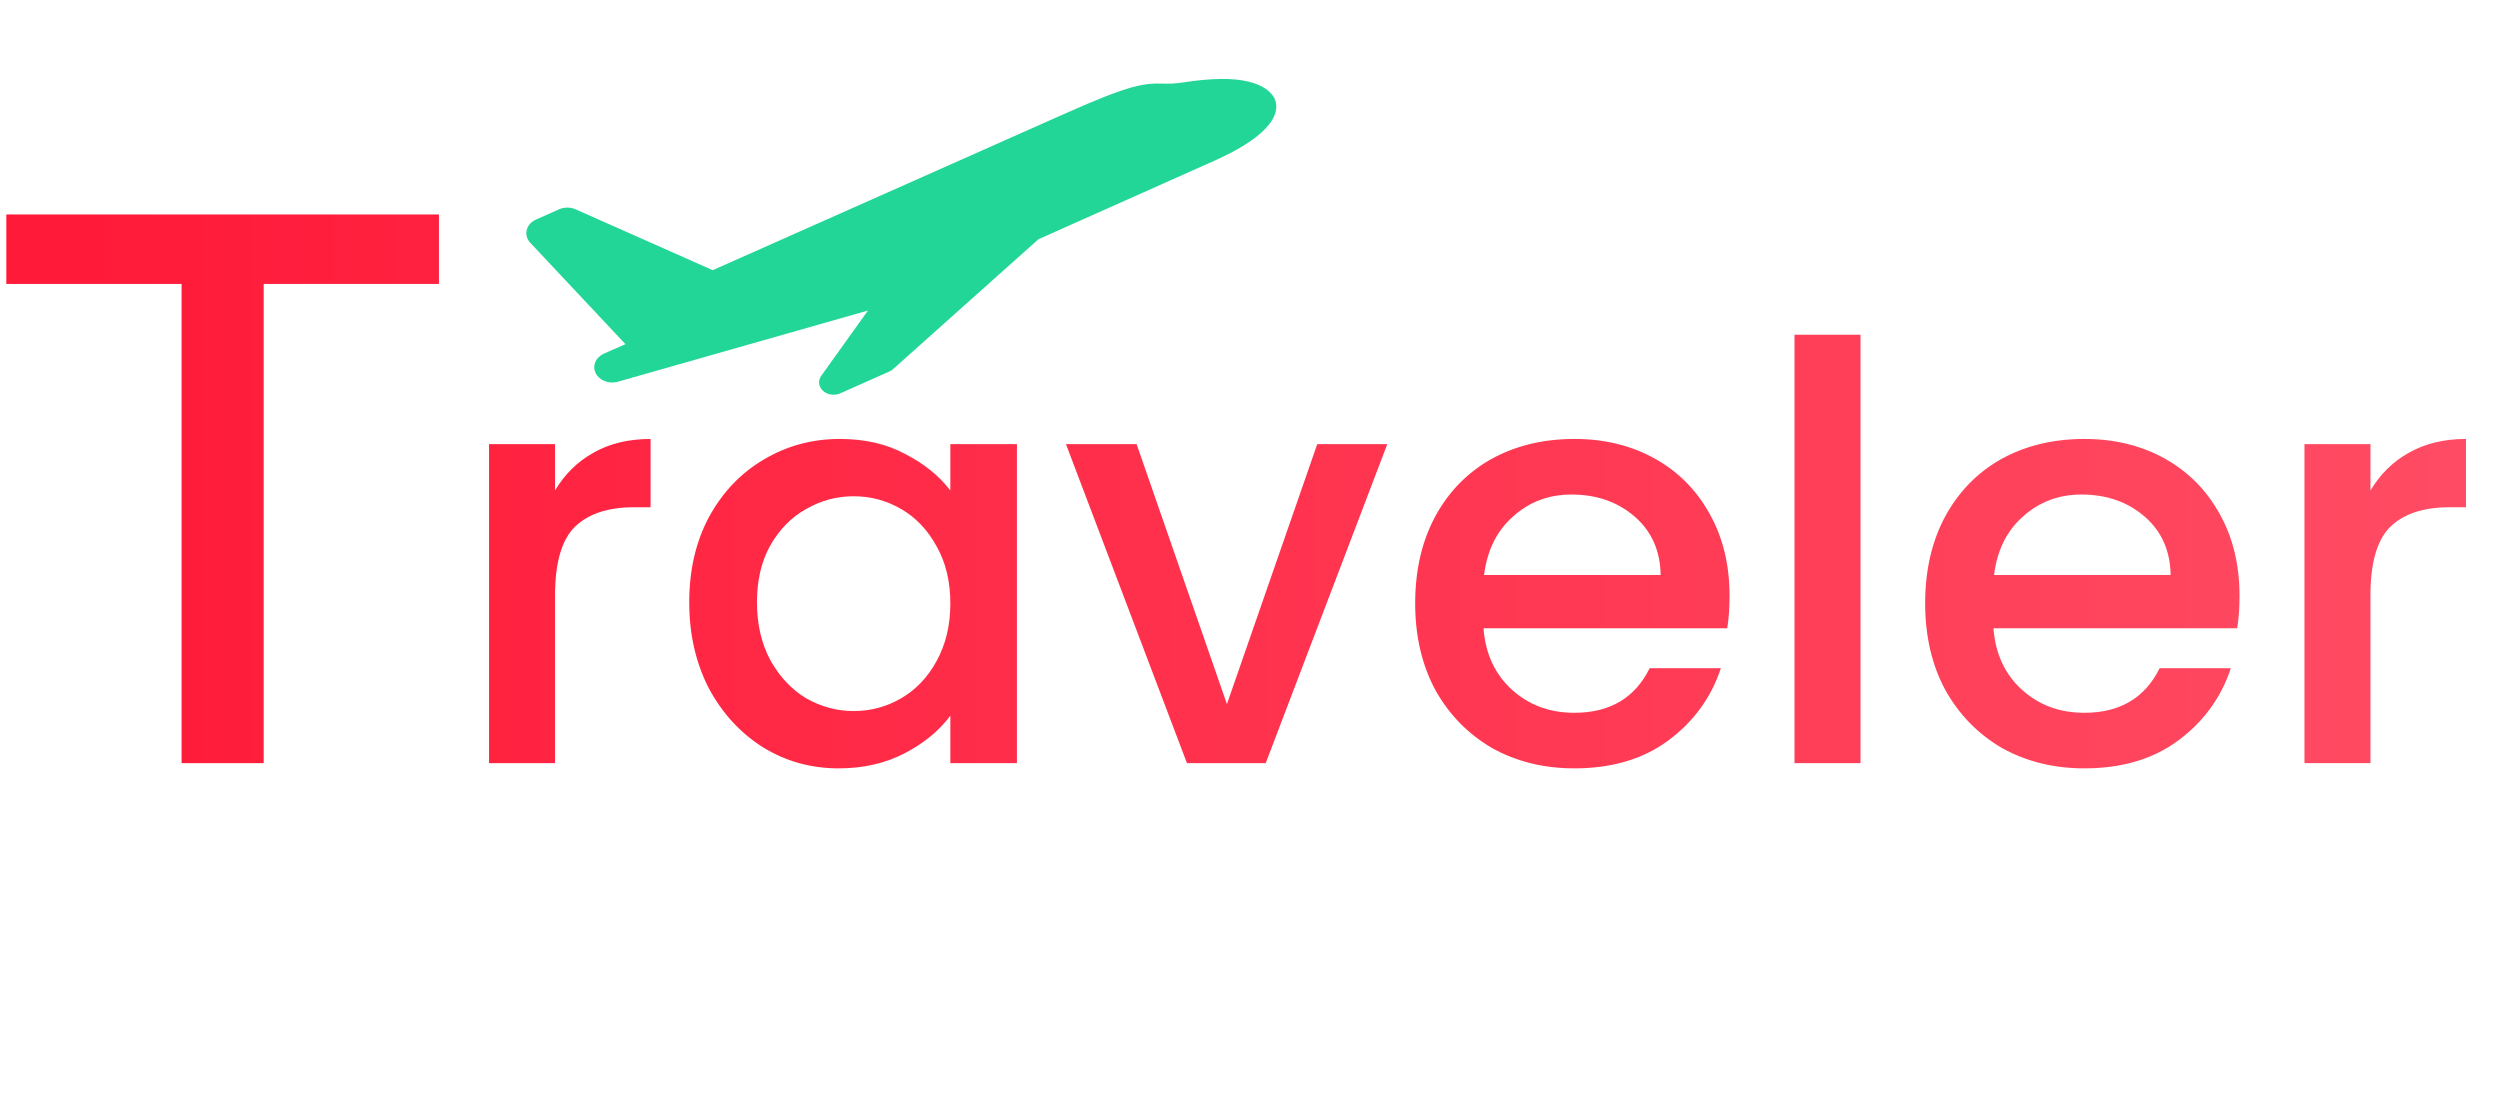 <svg width="95" height="42" viewBox="0 0 95 42" fill="none" xmlns="http://www.w3.org/2000/svg">
<path d="M6.9 29H10.02V10.79H16.68V8.15H0.24V10.79H6.9V29ZM21.092 18.638C21.458 18.022 21.942 17.545 22.544 17.208C23.16 16.856 23.886 16.68 24.722 16.68V19.276H24.084C23.101 19.276 22.353 19.525 21.84 20.024C21.341 20.523 21.092 21.388 21.092 22.62V29H18.584V16.878H21.092V18.638ZM26.191 22.884C26.191 21.667 26.44 20.589 26.939 19.65C27.452 18.711 28.142 17.985 29.007 17.472C29.887 16.944 30.855 16.68 31.911 16.68C32.864 16.68 33.693 16.871 34.397 17.252C35.116 17.619 35.688 18.081 36.113 18.638V16.878H38.643V29H36.113V27.196C35.688 27.768 35.108 28.245 34.375 28.626C33.642 29.007 32.806 29.198 31.867 29.198C30.826 29.198 29.872 28.934 29.007 28.406C28.142 27.863 27.452 27.115 26.939 26.162C26.44 25.194 26.191 24.101 26.191 22.884ZM36.113 22.928C36.113 22.092 35.937 21.366 35.585 20.75C35.248 20.134 34.8 19.665 34.243 19.342C33.686 19.019 33.084 18.858 32.439 18.858C31.794 18.858 31.192 19.019 30.635 19.342C30.078 19.65 29.623 20.112 29.271 20.728C28.934 21.329 28.765 22.048 28.765 22.884C28.765 23.72 28.934 24.453 29.271 25.084C29.623 25.715 30.078 26.199 30.635 26.536C31.207 26.859 31.808 27.02 32.439 27.02C33.084 27.02 33.686 26.859 34.243 26.536C34.8 26.213 35.248 25.744 35.585 25.128C35.937 24.497 36.113 23.764 36.113 22.928ZM46.623 26.756L50.055 16.878H52.717L48.097 29H45.105L40.507 16.878H43.191L46.623 26.756ZM65.723 22.642C65.723 23.097 65.694 23.507 65.635 23.874H56.373C56.446 24.842 56.806 25.619 57.451 26.206C58.096 26.793 58.888 27.086 59.827 27.086C61.176 27.086 62.13 26.521 62.687 25.392H65.393C65.026 26.507 64.359 27.423 63.391 28.142C62.438 28.846 61.25 29.198 59.827 29.198C58.668 29.198 57.627 28.941 56.703 28.428C55.794 27.9 55.075 27.167 54.547 26.228C54.034 25.275 53.777 24.175 53.777 22.928C53.777 21.681 54.026 20.589 54.525 19.65C55.038 18.697 55.75 17.963 56.659 17.45C57.583 16.937 58.639 16.68 59.827 16.68C60.971 16.68 61.99 16.929 62.885 17.428C63.78 17.927 64.476 18.631 64.975 19.54C65.474 20.435 65.723 21.469 65.723 22.642ZM63.105 21.85C63.09 20.926 62.76 20.185 62.115 19.628C61.47 19.071 60.67 18.792 59.717 18.792C58.852 18.792 58.111 19.071 57.495 19.628C56.879 20.171 56.512 20.911 56.395 21.85H63.105ZM70.699 12.72V29H68.191V12.72H70.699ZM85.102 22.642C85.102 23.097 85.073 23.507 85.014 23.874H75.752C75.825 24.842 76.184 25.619 76.83 26.206C77.475 26.793 78.267 27.086 79.206 27.086C80.555 27.086 81.508 26.521 82.066 25.392H84.772C84.405 26.507 83.738 27.423 82.77 28.142C81.817 28.846 80.629 29.198 79.206 29.198C78.047 29.198 77.006 28.941 76.082 28.428C75.172 27.9 74.454 27.167 73.926 26.228C73.412 25.275 73.156 24.175 73.156 22.928C73.156 21.681 73.405 20.589 73.904 19.65C74.417 18.697 75.129 17.963 76.038 17.45C76.962 16.937 78.018 16.68 79.206 16.68C80.35 16.68 81.369 16.929 82.264 17.428C83.159 17.927 83.855 18.631 84.354 19.54C84.853 20.435 85.102 21.469 85.102 22.642ZM82.484 21.85C82.469 20.926 82.139 20.185 81.494 19.628C80.849 19.071 80.049 18.792 79.096 18.792C78.231 18.792 77.49 19.071 76.874 19.628C76.258 20.171 75.891 20.911 75.774 21.85H82.484ZM90.078 18.638C90.445 18.022 90.929 17.545 91.53 17.208C92.146 16.856 92.872 16.68 93.708 16.68V19.276H93.07C92.087 19.276 91.339 19.525 90.826 20.024C90.327 20.523 90.078 21.388 90.078 22.62V29H87.57V16.878H90.078V18.638Z" fill="url(#paint0_linear_1_366)"/>
<path d="M22.951 13.437C22.951 13.437 22.95 13.437 22.949 13.438C22.635 13.577 22.498 13.9 22.636 14.179C22.774 14.459 23.14 14.602 23.477 14.506L32.983 11.8L31.206 14.283C31.077 14.464 31.104 14.695 31.273 14.85C31.441 15.005 31.71 15.044 31.929 14.947L33.793 14.118C33.847 14.095 33.895 14.063 33.937 14.026L39.459 9.092L46.275 6.05C48.856 4.86 48.557 3.945 48.404 3.693C48.285 3.498 48.02 3.236 47.43 3.098C46.832 2.957 46.024 2.968 44.961 3.132C44.606 3.186 44.41 3.182 44.202 3.177C43.473 3.16 42.978 3.202 40.521 4.294L27.083 10.267L21.871 7.954C21.675 7.866 21.441 7.866 21.245 7.954L20.366 8.344C20.186 8.425 20.057 8.57 20.015 8.741C19.973 8.911 20.022 9.089 20.15 9.225L23.767 13.078L22.951 13.437Z" fill="#21D696"/>
<defs>
<linearGradient id="paint0_linear_1_366" x1="95" y1="20.364" x2="3.084" y2="20.364" gradientUnits="userSpaceOnUse">
<stop stop-color="#FF4C64"/>
<stop offset="1" stop-color="#FF1A39"/>
</linearGradient>
</defs>
</svg>
